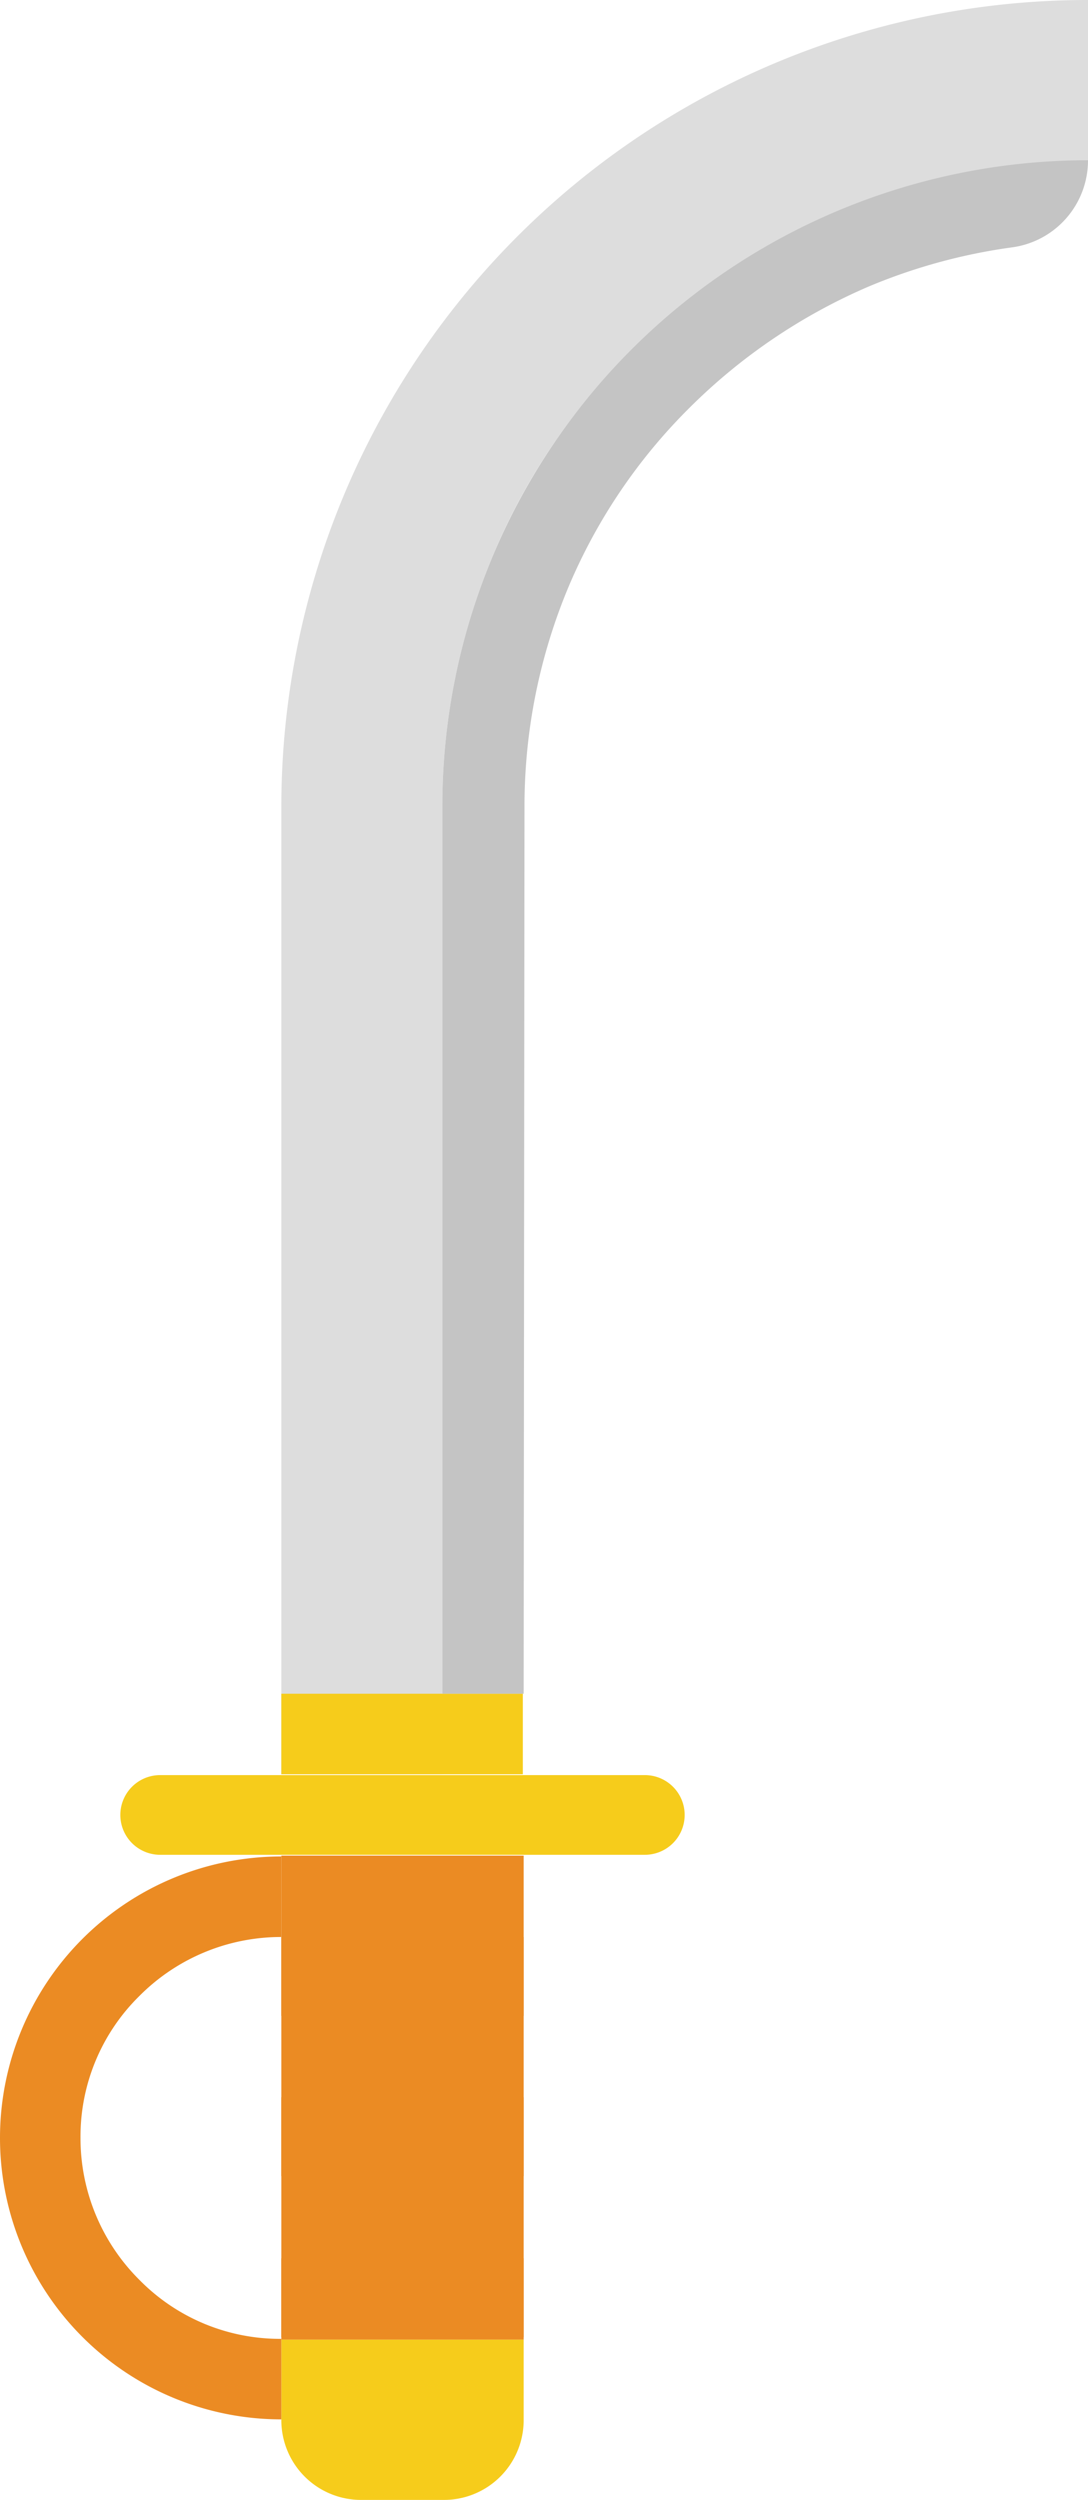 <svg xmlns="http://www.w3.org/2000/svg" viewBox="0 0 131.1 301.1"><defs><style>.cls-1{fill:#eb8b23;}.cls-2{fill:#ddd;}.cls-3{fill:#f6cc1b;}.cls-4{fill:#c4c4c4;}</style></defs><g id="Layer_2" data-name="Layer 2"><g id="Layer_1-2" data-name="Layer 1"><rect class="cls-1" x="33.9" y="223.5" width="29.2" height="58.3"/><path class="cls-2" d="M59.4,66.9A75.46,75.46,0,0,1,76.1,42.2a77.2,77.2,0,0,1,55-22.8V0A97.16,97.16,0,0,0,33.9,97.1V213.7H53.3V97.1A78,78,0,0,1,59.4,66.9Z"/><rect class="cls-3" x="33.9" y="204" width="29.1" height="9.7"/><path class="cls-4" d="M68.5,70.7A67.07,67.07,0,0,1,83.1,49.1a69.26,69.26,0,0,1,21.6-14.6,68.56,68.56,0,0,1,17.2-4.7,10.57,10.57,0,0,0,9.2-10.5h0A77.82,77.82,0,0,0,53.3,97.1V204h9.8l.1-106.9A68.38,68.38,0,0,1,68.5,70.7Z"/><path class="cls-3" d="M77.7,223.4a4.8,4.8,0,0,0,0-9.6H19.3a4.8,4.8,0,0,0,0,9.6Z"/><path class="cls-3" d="M53.5,301.1a9.6,9.6,0,0,0,9.6-9.6v-9.7H33.9v9.7a9.6,9.6,0,0,0,9.6,9.6Z"/><path class="cls-1" d="M33.9,233.3v-9.7a33.9,33.9,0,1,0,0,67.8v-9.7a23.73,23.73,0,0,1-17.1-7.1,24.06,24.06,0,0,1-7.1-17.1,23.73,23.73,0,0,1,7.1-17.1A24.06,24.06,0,0,1,33.9,233.3Z"/><rect class="cls-1" x="33.9" y="233.3" width="29.2" height="9.5"/><rect class="cls-1" x="33.9" y="252.6" width="29.2" height="9.5"/><rect class="cls-1" x="33.9" y="272" width="29.2" height="9.5"/></g></g></svg>